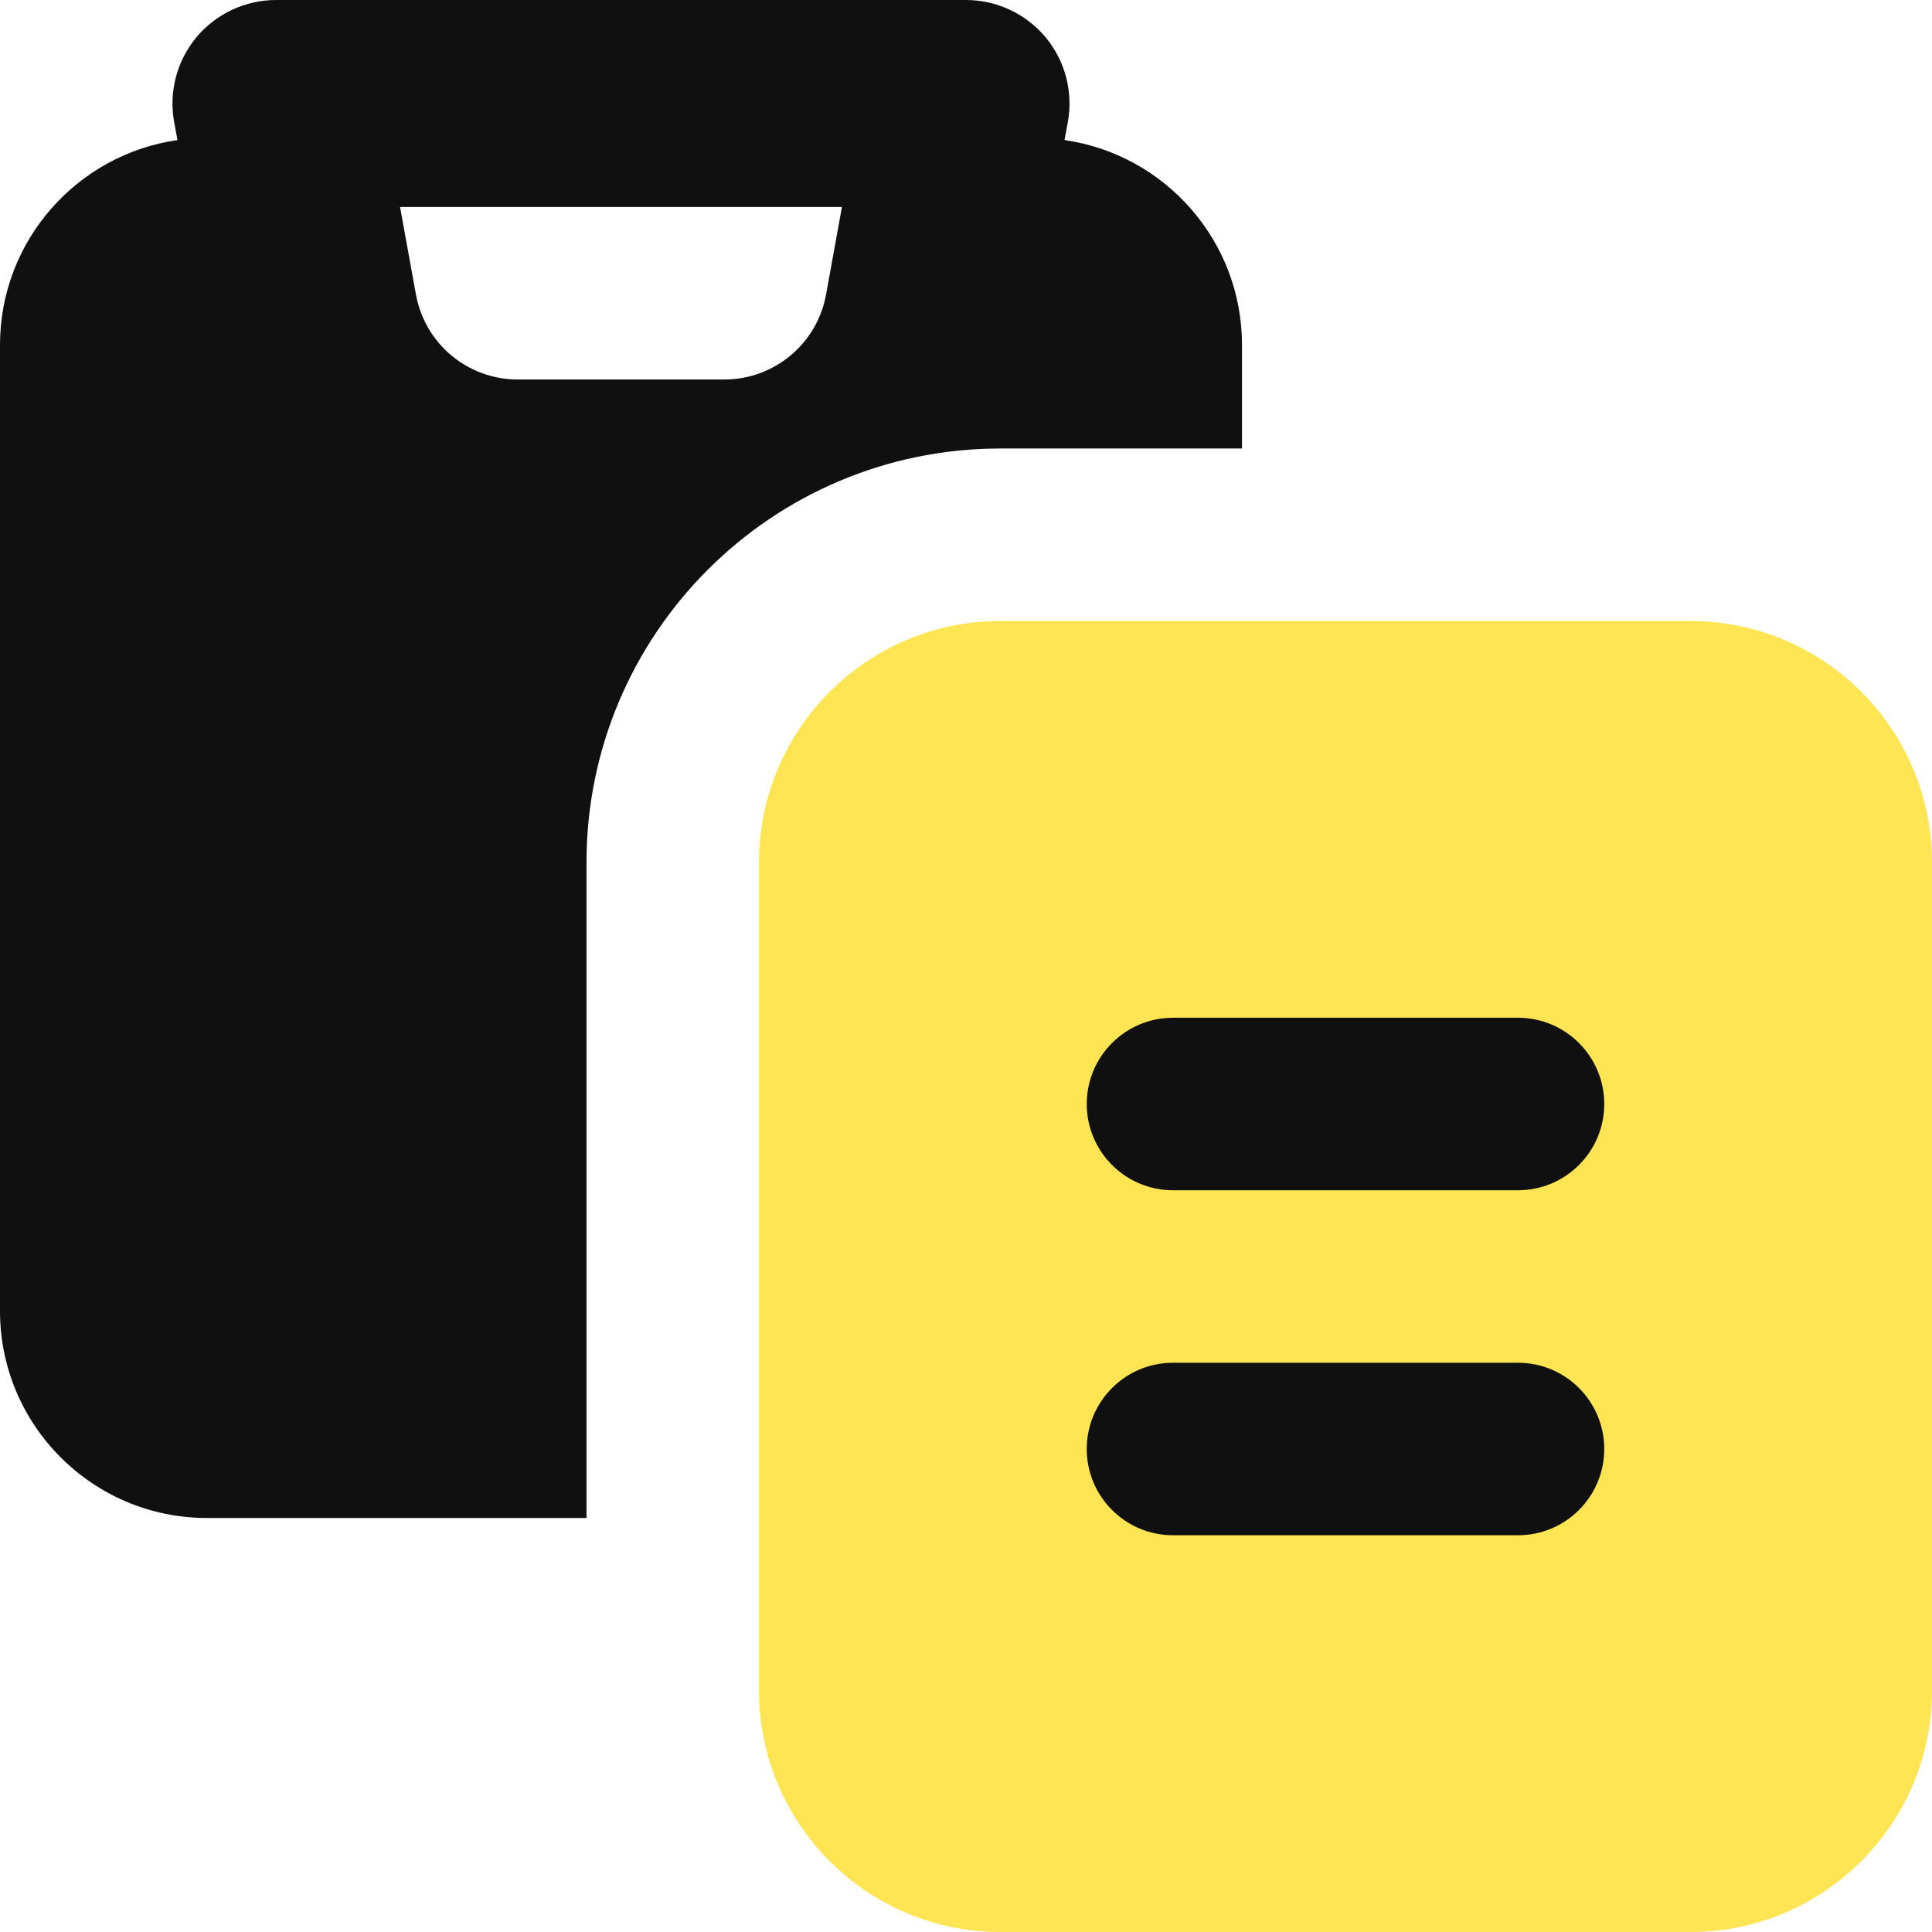 <svg width="14" height="14" viewBox="0 0 14 14" fill="none" xmlns="http://www.w3.org/2000/svg">
<g clip-path="url(#clip0_1222_11783)">
<path fill-rule="evenodd" clip-rule="evenodd" d="M1.424 0.269C1.567 0.099 1.778 0 2 0H7C7.222 0 7.433 0.099 7.576 0.269C7.718 0.44 7.778 0.665 7.738 0.884L7.714 1.015C8.441 1.119 9 1.744 9 2.5V3.25H7.25C5.593 3.25 4.25 4.593 4.25 6.25V11H1.5C0.672 11 0 10.328 0 9.5V2.5C0 1.744 0.559 1.119 1.286 1.015L1.262 0.884C1.222 0.665 1.282 0.44 1.424 0.269ZM2.899 1.5L3.014 2.134C3.079 2.491 3.389 2.75 3.752 2.75H5.248C5.611 2.75 5.921 2.491 5.986 2.134L6.101 1.5H2.899Z" fill="#101010"/>
<path fill-rule="evenodd" clip-rule="evenodd" d="M7.25 4.5C6.284 4.5 5.5 5.284 5.5 6.25V12.25C5.5 13.216 6.284 14 7.25 14H12.25C13.216 14 14 13.216 14 12.25V6.25C14 5.284 13.216 4.5 12.25 4.5H7.25Z" fill="#FFE453"/>
<path d="M8.5 9.875C8.155 9.875 7.875 10.155 7.875 10.5C7.875 10.845 8.155 11.125 8.5 11.125H11C11.345 11.125 11.625 10.845 11.625 10.5C11.625 10.155 11.345 9.875 11 9.875H8.5Z" fill="#101010"/>
<path d="M7.875 8C7.875 7.655 8.155 7.375 8.5 7.375H11C11.345 7.375 11.625 7.655 11.625 8C11.625 8.345 11.345 8.625 11 8.625H8.5C8.155 8.625 7.875 8.345 7.875 8Z" fill="#101010"/>
</g>
<defs>
<clipPath id="clip0_1222_11783">
<rect width="14" height="14" fill="white"/>
</clipPath>
</defs>
</svg>
